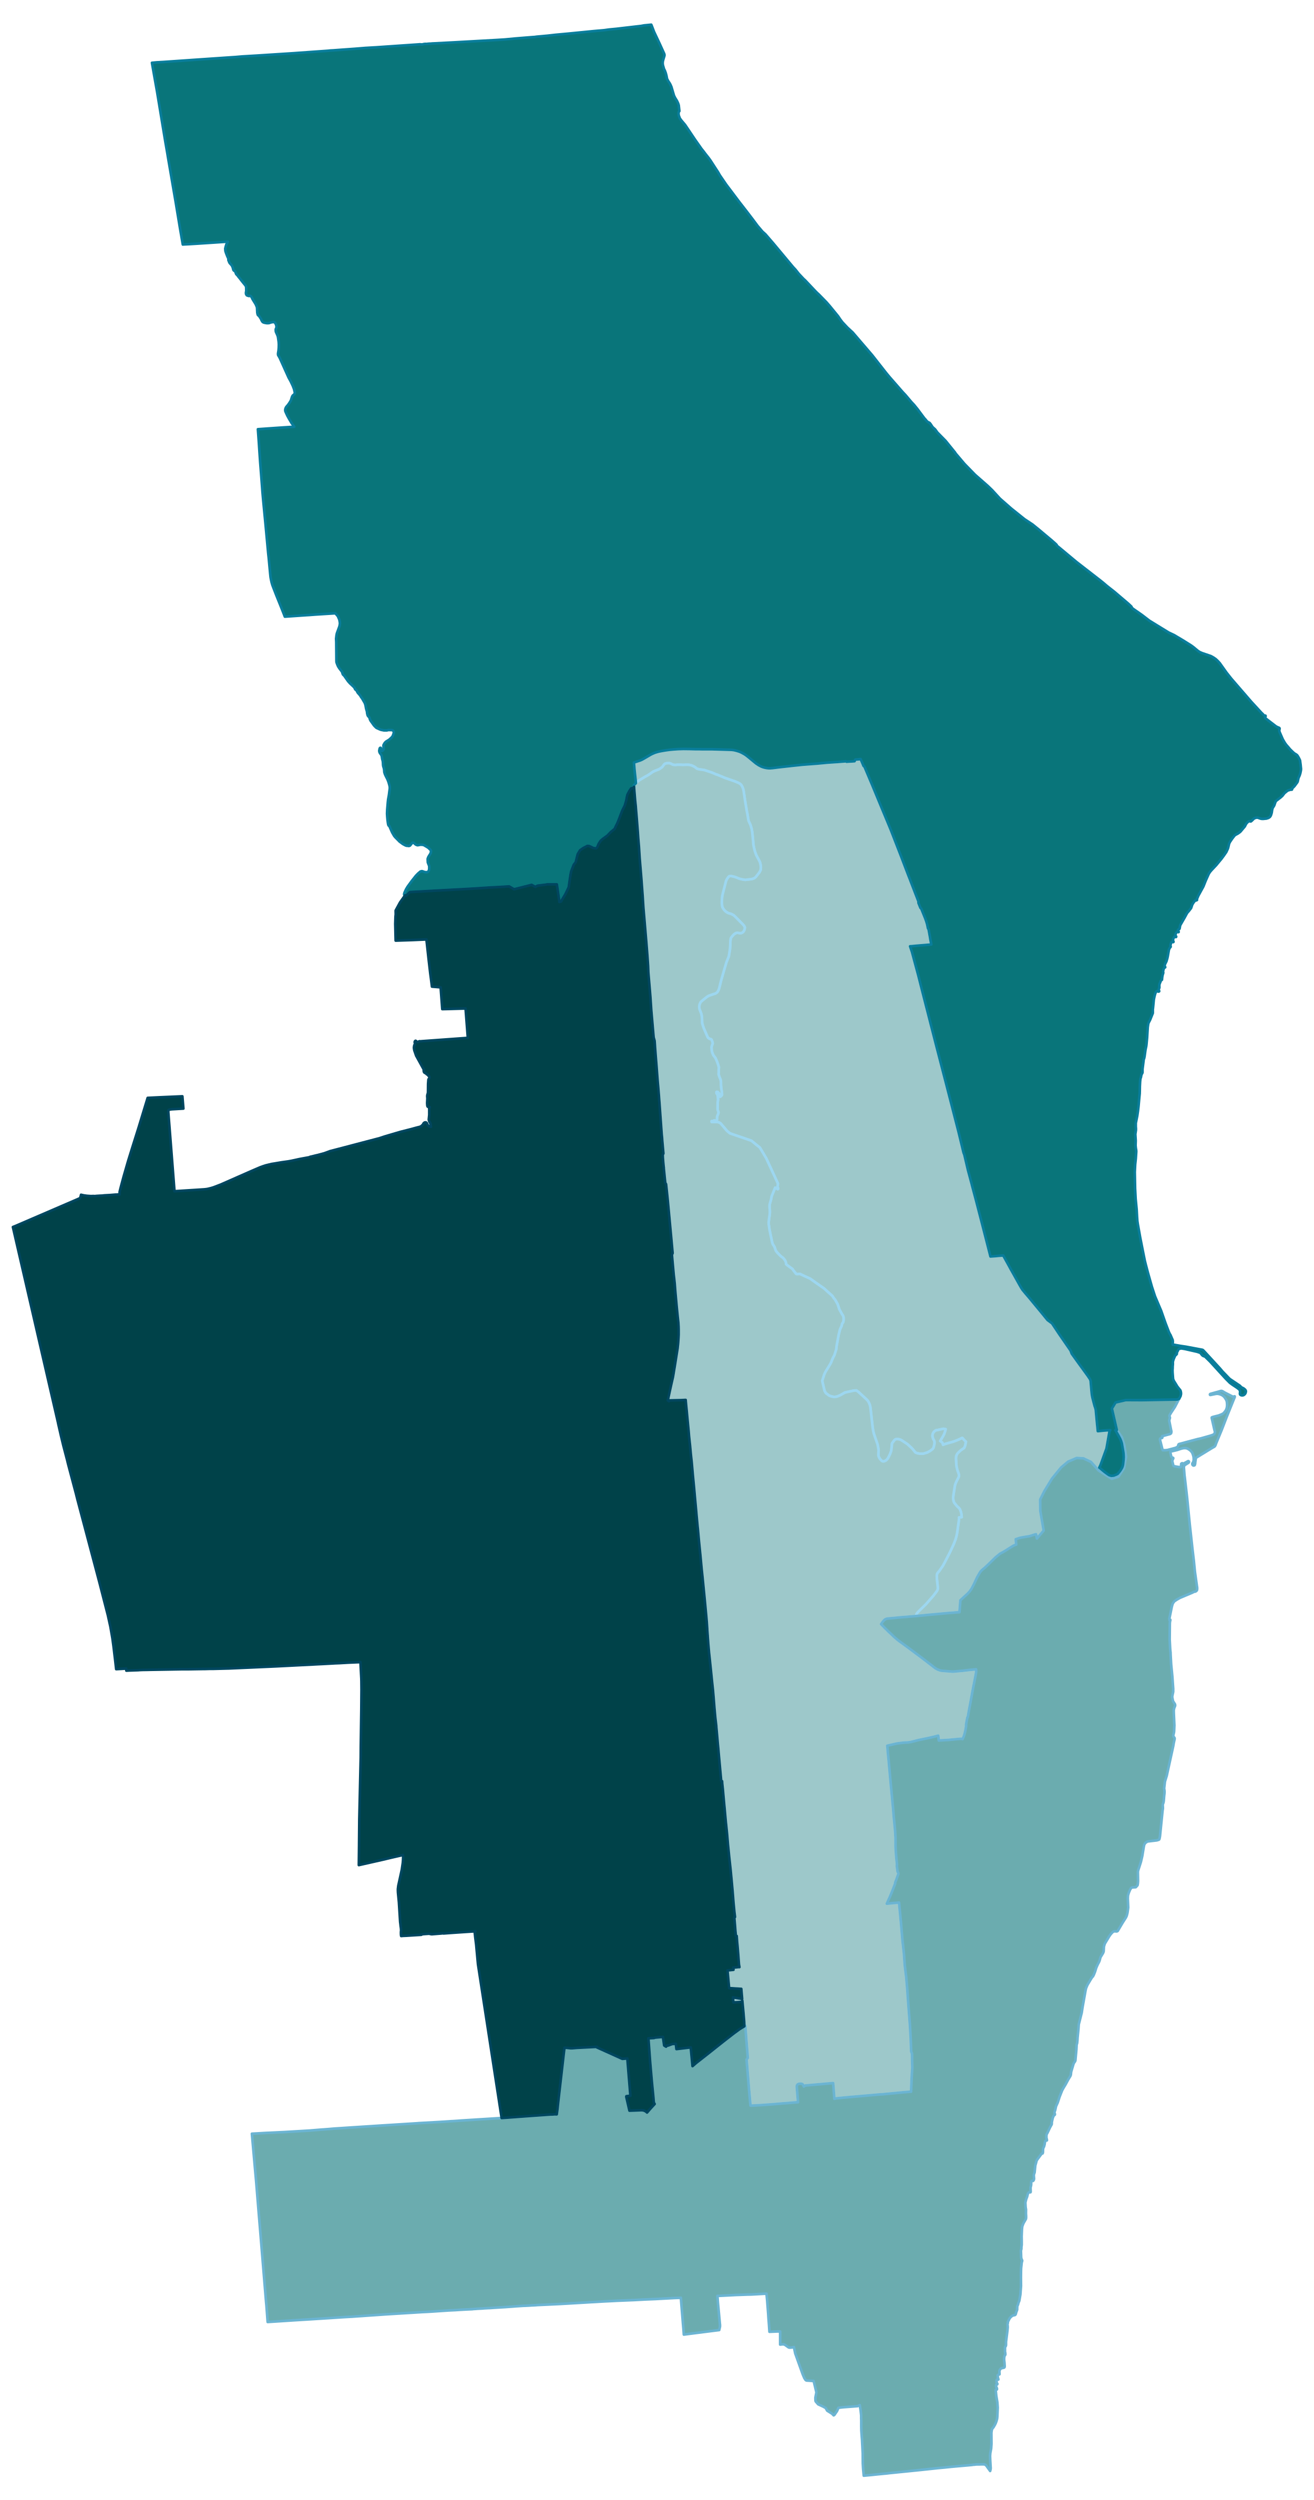 <svg width="384" height="7.61in" viewBox="0 0 2880 5480" xmlns="http://www.w3.org/2000/svg" xmlns:xlink="http://www.w3.org/1999/xlink"><path fill="#fff" d="M0 0h2880v5480H0z"/><defs><path id="a" d="M2029.72 3540.08l-22.27 2.23 1.37-4.46.69-1.37 1.37-1.88 2.05-2.23 16.96-16.61 4.79-5.48 10.96-12.5 7.37-9.76 1.71-2.91.69-2.06.17-1.71-.35-4.79-1.54-14.22-.34-7.53.17-3.08.52-2.23 1.19-2.06 3.77-4.45 7.71-11.13 3.25-5.99 11.48-22.1 8.9-19.17 4.11-10.62 1.54-5.48.69-2.74.68-3.09.52-2.91 3.94-27.91.17-1.37v-1.37l.17-1.2-.17-2.05 1.71-.17 2.4-.18h1.2l.68-.17-.68-5.31-.35-2.39-.34-2.06-.51-1.88-.69-2.06-1.54-3.77-1.88-2.39-4.28-3.94-3.09-3.77-2.74-3.42-1.2-2.23-.85-2.74-.52-3.25-.17-3.77.52-4.63.17-1.19 3.25-20.55 1.37-4.46 2.23-4.96 4.45-8.74.51-1.54.35-.85-.35-4.11-3.42-9.77-1.54-6.85-.52-3.93-.85-13.7.17-2.4.34-3.43 2.4-4.96 1.2-1.37 5.65-5.48 2.05-1.54 6-4.11 1.54-3.09 1.03-3.08.51-2.74 1.03-4.79-2.4-2.23-1.54-1.54-2.57-2.91-1.54-1.72-7.19 3.43-6.17 2.57-5.48 2.05-4.62 1.37-8.05 2.23-5.31 1.54-2.74.86-2.57 1.2-.34-1.2-.34-1.2-.52-1.54-.68-1.2-1.03-.86-3.43-2.4 6.17-10.44 2.57-4.8.51-1.71 2.06-5.82.68-3.25-1.54-.35-3.94-.34-11.47 2.57-3.77.51-2.4 1.37-2.05 1.72-1.2 1.54-1.37 2.39-.86 2.74-.17 3.77.86 3.08 1.03 2.92 1.88 3.08.68 2.57.18 3.08-1.37 6.68-1.03 3.59-1.71 2.57-2.57 2.06-3.94 2.74-5.31 2.91-8.56 2.57h-8.22l-4.97-.86-2.4-.85-2.22-1.03-5.48-6.85-2.92-3.08-8.9-8.22-14.04-9.25-4.8-1.54-3.6-.35-2.91.35-1.88.85-1.88 2.06-4.63 6.33-.51 6-1.2 10.44-2.74 7.37-3.43 7.02-1.88 2.91-.51.68-1.72 1.72-1.88 1.54-2.23 1.03-2.39.68-2.06-.17-1.54-.68-.34-.18-4.46-4.96-2.39-4.63-.69-3.08.17-5.31.17-1.71.18-3.77-1.2-7.36-1.03-5.31-6.68-19.18-1.03-3.25-.68-1.89-1.37-5.99-.86-6-.85-6.85-4.29-38.36-1.19-5.13-2.06-4.97-2.4-4.11-3.42-3.6-17.13-15.75-4.45-3.25-1.2.17h-3.6l-3.42.68-16.78 3.6-10.11 5.82-4.28 1.88-4.11 1.55-5.31.51-4.62-.86-5.65-1.71-4.11-3.08-3.77-2.74-1.54-2.57-1.37-2.4-5.14-22.09 4.45-13.87 2.74-5.82 3.26-5.31 4.79-7.71 3.94-6.85 2.74-7.02 2.23-4.97 2.39-4.28 4.29-13.35.85-8.05 4.63-24.66 2.74-10.96 3.42-7.2 1.2-5.3 2.23-2.91.85-3.77.17-2.91-.17-2.74-.17-2.23-1.2-3.25-1.88-2.57-4.8-8.91-1.02-1.71-3.94-11.82-5.31-9.24-3.6-4.46-2.4-3.93-18.49-16.62-20.55-14.38-9.76-7.02-14.39-6.51-8.05-3.94-3.08.34-3.6.17-2.05-.85-.69-1.2-5.14-6.34-1.71-2.74-11.99-8.73-2.22-2.23.17-2.22-1.2-3.43-1.37-2.74-3.94-4.96-5.48-4.11-7.19-7.37-2.91-3.77-.69-1.19-1.37-3.94-.68-2.23-1.2-2.74-2.91-4.28-1.37-3.43-3.94-18.49-1.54-7.71-.86-4.45-.68-5.14-.69-4.28-.17-5.31.68-5.99.69-4.97.86-5.65.34-4.28v-3.77l-.34-4.79-.35-3.77v-3.25l.35-2.4.51-2.4 1.88-6.33.52-2.06.34-1.71.51-2.4.17-1.54.35-1.54 7.7-19.01 1.54.68 1.2.69 2.4 1.88.69.18.51-.35.17-.68v-.69l-1.2-2.57.69-8.05-25.52-55.14-14.04-23.63-6.34-4.97-7.88-6.5-4.11-3.43-1.88-.68-13.36-4.63-31.68-10.79-4.62-3.76-2.4-2.06-13.53-15.93-1.89-1.37-2.91-1.36-3.25-.52h-11.82l-.34-1.54.34-.51 1.37-.18.69.35 1.2.34.85-.51.52-1.03.51-.52.69-.17 1.88.69 2.23-.34 1.19-.86.69-1.54v-5.14l.51-2.22 2.23-5.48.34-1.89-.17-1.88-1.37-3.43-.17-2.39-.17-2.4.17-9.08.17-4.28.69-4.97-.86-10.1-.69-1.2-1.71-2.22-.17-1.2-.17-1.89.51-.68h1.03l1.71.34 1.2 1.88 2.4 2.06.34 4.79.17 1.2 1.03.52 1.03-.69 2.4-2.57.51-1.88-.51-5.31-1.37-9.08-.52-6.5v-6.68l-.34-2.4-.69-2.91-2.05-4.62-1.37-4.11-.86-2.92.35-2.56v-5.48l.51-7.2-.69-1.2-.68-2.91-2.23-6.5-1.37-3.43-2.57-5.82-3.25-4.28-1.2-1.37-2.74-6.34-1.03-4.8-.51-6.5.69-3.43 1.54-3.94.34-1.02-.17-2.4-2.06-5.82-.34-.52-1.2-.85-2.22-.52-1.03-.34-3.08-2.4-1.03-1.54-1.37-3.08-1.71-3.94-5.66-13.19-2.22-7.02-1.03-3.25-.34-11.65-.35-3.42-1.02-5.14-3.94-10.27-.34-1.89-.35-3.76.35-2.06.17-1.88 1.02-2.92 1.37-2.73 1.03-1.37 12.68-10.28 4.45-2.74 10.44-3.6 3.6-1.02 3.6-2.23 1.88-2.23 2.23-4.45 1.02-3.08 4.46-17.98 7.7-26.55 3.6-11.98 3.25-8.22 2.06-5.14 1.88-11.99.52-2.74.34-3.59.34-6 .34-9.76.86-5.31.86-1.54 1.02-1.37 1.37-1.71 3.6-3.94 3.08-2.23 2.91-1.2 1.72-.17 4.62.86h3.26l2.05-.69 2.57-1.71 1.54-2.23 1.37-2.73.51-2.4.35-2.57-.35-1.03-1.02-2.05-2.91-3.6-15.93-16.1-4.11-3.94-5.82-3.08-4.63-1.2-3.25-1.37-3.43-2.22-1.2-1.03-2.05-2.06-2.06-2.57-2.56-4.28-.69-3.93-.51-5.83.51-11.47.51-3.77 1.03-4.45 7.19-28.09 1.72-3.59 3.42-5.14 2.06-1.71 2.57-.35h1.88l8.39 2.06 9.76 3.94 5.83 1.37 6.67 1.03 14.05-1.72 3.25-1.02 2.57-1.03 3.08-2.57 7.71-9.76 2.74-5.14.51-2.22.17-4.8-.51-4.28-.86-3.77-1.02-3.42-1.72-3.26-5.99-11.13-2.91-7.88-1.89-7.53-1.54-7.88-.34-5.31-2.23-22.26-1.19-6.68-2.57-8.73-4.11-8.91-.69-2.91-2.05-12.5-1.37-6.68-3.6-21.75-3.25-21.92-.86-3.76-1.54-4.29-2.4-4.28-1.71-2.05-3.43-2.4-8.22-3.6-22.6-7.87-15.93-6.68-3.42-1.03-9.08-3.94-16.95-5.65-11.65-1.71-3.94-1.03-1.71-1.03-1.37-1.37-3.6-2.4-4.62-2.22-1.89-.69-4.79-1.02-5.82-.17-7.54.34-6.51-.34h-6.16l-2.57.51h-2.91l-4.11-.69-3.08-1.71-2.92-1.2-1.71-.34h-2.05l-3.94.17-3.6 1.2-1.71 1.71-3.77 5.14-3.42 2.74-3.77 2.4-3.94 1.54-4.8 1.88-4.28 1.89-3.76 2.57-3.77 2.73-5.48 3.43-4.28 2.23-5.14 3.08-7.37 4.45-3.76 2.74-4.28 4.11-.52-6.51-1.71-15.75-.86-8.39-1.2-14.73 13.36-4.45 1.37-.52 3.08-1.37 3.09-1.71 2.39-1.37 10.28-5.99 2.91-1.71 4.45-2.23 4.46-1.89 4.62-1.54 5.14-1.37 6.16-1.2 8.05-1.37 8.57-1.19 9.07-.86 10.11-.68 11.3-.35 13.7.17 13.01.35h7.71l8.39.17h20.55l12.16.34 10.79.34 17.81.52 2.57.17 2.4.34 2.4.34 2.74.69 2.74.68 2.74.86 2.74.86 2.91 1.19 2.05 1.03.86.34 1.37.86 2.91 1.54 3.6 2.23 3.42 2.57 4.28 3.42 12.16 10.11 2.74 2.22 2.4 1.71 1.71 1.03 1.89 1.37 1.71.86 1.54.85 3.08 1.54 2.74 1.03 1.89.52 1.54.51 2.22.51 3.77.69 3.77.34h3.94l3.77-.34h.85l13.36-1.71 33.91-3.77 5.14-.51 12.67-1.37 17.81-1.38 13.87-1.02 21.75-2.06 8.91-.68 5.65-.34 2.05-.18 6-.34 19.52-1.54 1.71 1.03.69-.17 12.16-.69 4.45-.34 1.71-3.6 5.31-.34 6.34-.69 1.54 3.43 3.08 7.19 1.03 2.57.68 1.71 2.06 1.72 1.54 3.59 15.07 35.62 16.78 40.59 10.11 24.32 14.21 34.25 12.85 33.05 8.73 22.43 2.05 5.31 6.34 16.61 1.03 2.74 2.74 7.19 4.79 12.5 2.92 7.37 3.93 10.27 14.73 38.19.69 1.89-.17 2.22.17.86.68 1.71 3.26 8.05.51 1.03 1.54 1.2 8.56 21.23 2.23 6.17 1.88 6.16 1.2 5.31.35 2.23.51 2.22 1.37 2.23 3.25 17.98.35 2.74 2.05 10.45.34 1.88-3.08.51-29.28 2.4-5.31.51-5.48.52-3.43.17 4.11 12.16 14.04 52.23 8.74 34.42 31 120.9 22.09 85.12 26.03 101.2 5.65 23.29 5.48 22.78 1.88 4.97 7.88 33.56 8.39 31.17.35 1.71 9.24 34.59 17.13 66.28 14.21 55.48 9.94-.68 7.02-.69 10.96-.85 4.96 8.9 8.57 15.58 2.74 5.14 6.68 11.82 14.04 25.17 1.88 3.26.69 1.2 1.37 2.05 1.54 2.4 1.2 1.37 4.62 5.65 9.25 10.79 8.73 10.61 22.78 27.58 1.03 1.37 7.19 8.73 9.76 7.19 16.44 24.66 24.15 34.94 2.57 6.85 17.64 24.49 1.88 2.57 15.93 21.91 3.42 5.14 1.03 1.54.86 1.89.51 1.54.17.85 2.06 23.64.51 4.96.52 3.6.68 3.43.69 2.91 4.28 16.27 1.2 3.25.51 1.88.34 1.2.34 1.2v.17l.18 1.03 2.91 31.17.51 4.62 1.03 10.62 7.02-.69 6.51-.68 7.19-.52 6.51-.34-1.54 2.23-6.68 38.01-13.02 35.97-2.74 5.82 11.65 9.59 6.33 4.62 3.94 2.57 4.8 1.37 4.79-.51 5.83-2.23 2.39-1.2 1.2-1.19 3.6-4.29 2.22-3.08 2.74-4.62 1.03-2.23.86-2.57.68-3.25.35-3.25.68-6.34.17-3.6.17-3.25-.17-3.25-.17-3.77-.51-3.77-.35-2.06-2.91-16.95-.85-2.57-.86-2.74-1.03-2.39-.85-2.06-4.11-7.71-6.51-11.3 3.25-.34 10.96 15.41 5.65 18.33 3.77 25-4.62 25-12.33 18.67-14.39 4.45-28.94-18.15-16.78-18.84-13.7-6.34-2.57-1.37-14.9-.85-18.84 8.04-15.41 12.85-20.04 24.49-16.44 27.06-9.42 18.66.34 25 7.37 42.99-14.73 17.47-2.06-9.42-1.88.51-2.74.68-6.34 2.06-2.05.69-2.23.51-17.64 2.91-2.74.69-2.22.68-2.4.86-1.88.68-2.23.52.34 5.3.69 6.68-2.23.69-2.57 1.02-2.4 1.2-3.08 1.89-3.59 2.22-7.03 4.46-6.67 4.11-7.88 4.28-1.72 1.37-8.39 6.85-16.27 15.92-7.36 6.85-5.48 4.46-3.25 3.25-2.4 3.6-5.65 9.93-7.02 15.07-5.14 9.76-3.94 5.65-4.97 5.31-15.41 14.04-2.06 26.2-24.48 1.89-48.81 4.45z" stroke-linejoin="round"/></defs><use xlink:href="#a" fill="#9dc8ca" stroke="#9dd7f0" stroke-width="5.76"/><defs><path id="b" d="M1749.2 4607.82l-11.3.86-11.82 1.03-2.4.17-7.53.51-17.3 1.54-25.34 1.89-19.87 1.2-5.65.17h-3.08l-3.26-36.48-3.08-38.19-2.23-26.2 2.74-3.77-2.56-31.33-.86-11.14-1.2-16.44-.17-2.57-.69-8.73-2.22 1.03-.34-9.93-1.72-20.55-2.39-25.69-1.72 2.74-17.81 1.2-.34-3.08-.17-4.63-.34-3.42 18.15 3.08 1.88.34-1.71-19.52-.17-2.57h-1.71l-24.84-1.54-.51-3.94-3.25-34.93 13.18-1.37-.68-4.63 11.81-1.37 1.89.17-1.03-5.99-1.71-22.95-1.54-18.49-.69-6.68-1.03-14.22-1.71.17-1.03-10.27-1.02-13.36-1.37-15.58-.17-2.06 1.54-.17v-1.37l-1.2-9.24-2.06-21.41-1.88-23.8-2.23-24.49-2.22-23.47-3.09-28.42-2.74-27.23-1.88-22.43-2.23-21.92-.34-2.57-2.91-32.2-.86-8.9-1.88-20.73-1.03-11.64-1.37-12.67-.34-5.48-1.71.34-.35-2.57-.85-9.25-4.45-48.63-1.03-11.99-1.03-10.45-1.71-19.69-1.54-16.78v-1.54l-2.23-19.18-1.88-20.72-1.72-21.75-1.54-17.81-2.05-19.01-1.54-15.24-1.54-15.07-2.06-19.7-1.37-12.67-1.37-15.75-.34-3.43-.34-5.31-.35-4.45-.51-6.68v-1.54l-.17-1.37-.86-11.47v-1.55l-1.03-15.41-1.19-13.87-2.23-23.97-.86-9.25-3.42-34.94-1.54-15.58-1.89-17.81-3.08-33.22-.34-3.09-2.57-25.85-2.4-26.55-.51-4.45-2.4-25.52-1.03-11.98-1.88-20.38-2.74-30.48-2.4-24.84-2.57-29.11-.34-3.08-1.54-14.04-1.71-18.84-.86-7.54-1.37-13.35-.86-10.45-2.39-24.66-1.89-20.38-1.03-10.27-1.02-10.96-.17-2.57-10.11.51-8.39.17-7.88.17-8.39.18-1.88 1.88-.52-1.88h-2.05l5.14-23.81 3.25-14.55 2.91-12.68 1.54-9.07 1.2-7.54 1.03-5.99 6.51-41.1.51-5.82.17-.52.51-5.65.69-10.27.34-7.03v-10.96l-.17-6.85-.51-8.73-1.37-12.5-2.06-20.55-2.57-28.26-.85-9.76-1.03-13.87-1.2-11.13-1.03-8.74-3.76-41.61-.18-2.05 1.55-3.77-2.4-26.37-7.88-84.94-1.03-10.62-3.08-29.28-1.71-2.75-1.54-14.38-.18-2.23-.68-6.5-.86-8.57v-2.05l-.34-2.06-1.03-10.79-.68-8.73-.17-4.79-.17-1.2 1.54-3.08-2.57-28.6-.34-5.31-.86-8.39-4.97-69.36-.51-5.99-.69-9.59-1.71-20.9-.51-4.96-1.03-12.85-1.88-25.17-1.2-14.9-.52-6.51-1.54-20.03-.34-5.65-.68-9.08-2.06-7.19-5.14-59.08-2.05-30.66-4.45-52.74-.52-13.87-1.54-22.44-2.06-26.2-3.25-38.7-3.42-40.24-.69-10.45-.86-14.04-1.71-22.95-1.2-16.44-3.76-45.38-1.55-24.66-1.54-18.15-1.02-14.9-2.4-30.49-1.71-20.2-.35-4.97-1.37-13.02-2.22-27.05-.17-2.57-.35-3.25 2.06-2.23 2.4-2.4 4.28-4.11 3.76-2.74 7.37-4.45 5.14-3.08 4.28-2.23 5.48-3.43 3.77-2.73 3.76-2.57 4.28-1.89 4.8-1.88 3.94-1.54 3.77-2.4 3.42-2.74 3.77-5.14 1.71-1.71 3.6-1.2 3.94-.17h2.05l1.71.34 2.92 1.2 3.08 1.71 4.11.69h2.91l2.57-.51h6.16l6.51.34 7.54-.34 5.82.17 4.79 1.02 1.89.69 4.62 2.22 3.6 2.4 1.37 1.37 1.71 1.03 3.94 1.03 11.65 1.71 16.95 5.65 9.08 3.94 3.42 1.03 15.93 6.68 22.6 7.87 8.22 3.6 3.43 2.4 1.71 2.05 2.4 4.28 1.54 4.29.86 3.76 3.25 21.92 3.6 21.75 1.37 6.68 2.05 12.5.69 2.91 4.11 8.91 2.57 8.73 1.19 6.68 2.23 22.26.34 5.31 1.54 7.88 1.89 7.53 2.91 7.88 5.99 11.13 1.72 3.26 1.02 3.42.86 3.77.51 4.28-.17 4.8-.51 2.22-2.74 5.14-7.71 9.76-3.08 2.57-2.57 1.03-3.25 1.02-14.05 1.72-6.67-1.03-5.83-1.37-9.76-3.94-8.39-2.06h-1.88l-2.57.35-2.06 1.71-3.42 5.14-1.72 3.59-7.19 28.09-1.03 4.45-.51 3.77-.51 11.47.51 5.83.69 3.93 2.56 4.28 2.06 2.57 2.05 2.06 1.2 1.03 3.43 2.22 3.25 1.37 4.63 1.2 5.82 3.08 4.11 3.94 15.93 16.1 2.91 3.6 1.02 2.05.35 1.03-.35 2.57-.51 2.4-1.37 2.73-1.54 2.23-2.57 1.71-2.05.69h-3.26l-4.62-.86-1.72.17-2.91 1.2-3.08 2.23-3.6 3.94-1.37 1.71-1.02 1.37-.86 1.54-.86 5.31-.34 9.76-.34 6-.34 3.59-.52 2.74-1.88 11.99-2.06 5.14-3.25 8.22-3.6 11.98-7.7 26.55-4.46 17.98-1.02 3.08-2.23 4.45-1.88 2.23-3.6 2.23-3.6 1.02-10.44 3.6-4.45 2.74-12.68 10.28-1.03 1.37-1.37 2.73-1.02 2.92-.17 1.88-.35 2.06.35 3.76.34 1.89 3.94 10.27 1.02 5.14.35 3.42.34 11.65 1.03 3.25 2.22 7.02 5.66 13.19 1.71 3.94 1.37 3.08 1.03 1.54 3.08 2.4 1.03.34 2.22.52 1.2.85.34.52 2.06 5.82.17 2.4-.34 1.02-1.54 3.94-.69 3.43.51 6.5 1.03 4.8 2.74 6.34 1.2 1.37 3.25 4.28 2.57 5.82 1.37 3.43 2.23 6.5.68 2.91.69 1.2-.51 7.2v5.48l-.35 2.56.86 2.92 1.37 4.11 2.05 4.62.69 2.91.34 2.4v6.68l.52 6.5 1.37 9.08.51 5.31-.51 1.88-2.4 2.57-1.03.69-1.03-.52-.17-1.2-.34-4.79-2.4-2.06-1.2-1.88-1.71-.34h-1.03l-.51.68.17 1.89.17 1.2 1.71 2.22.69 1.2.86 10.1-.69 4.97-.17 4.28-.17 9.08.17 2.4.17 2.39 1.37 3.43.17 1.88-.34 1.89-2.23 5.48-.51 2.22v5.14l-.69 1.54-1.19.86-2.23.34-1.88-.69-.69.17-.51.52-.52 1.03-.85.51-1.2-.34-.69-.35-1.37.18-.34.51.34 1.54h11.82l3.25.52 2.91 1.36 1.89 1.37 13.53 15.93 2.4 2.06 4.62 3.76 31.68 10.79 13.36 4.63 1.88.68 4.11 3.43 7.88 6.5 6.34 4.97 14.04 23.63 25.52 55.14-.69 8.05 1.2 2.57v.69l-.17.68-.51.35-.69-.18-2.4-1.88-1.2-.69-1.54-.68-7.7 19.01-.35 1.54-.17 1.54-.51 2.4-.34 1.71-.52 2.06-1.88 6.33-.51 2.4-.35 2.4v3.25l.35 3.77.34 4.79v3.77l-.34 4.28-.86 5.65-.69 4.97-.68 5.99.17 5.31.69 4.28.68 5.14.86 4.45 1.54 7.71 3.94 18.49 1.37 3.43 2.91 4.28 1.2 2.74.68 2.23 1.37 3.94.69 1.19 2.91 3.77 7.19 7.37 5.48 4.11 3.94 4.96 1.37 2.74 1.2 3.43-.17 2.22 2.22 2.23 11.99 8.73 1.71 2.74 5.14 6.34.69 1.2 2.05.85 3.6-.17 3.08-.34 8.05 3.94 14.39 6.51 9.76 7.02 20.55 14.38 18.49 16.62 2.4 3.93 3.6 4.46 5.31 9.24 3.94 11.82 1.02 1.71 4.8 8.91 1.88 2.57 1.2 3.25.17 2.23.17 2.74-.17 2.91-.85 3.77-2.23 2.91-1.2 5.3-3.42 7.2-2.74 10.96-4.63 24.66-.85 8.05-4.29 13.35-2.39 4.28-2.23 4.97-2.74 7.02-3.94 6.85-4.79 7.71-3.26 5.31-2.74 5.82-4.45 13.87 5.14 22.09 1.37 2.4 1.54 2.57 3.77 2.74 4.11 3.08 5.65 1.71 4.62.86 5.31-.51 4.11-1.55 4.28-1.88 10.11-5.82 16.78-3.6 3.42-.68h3.6l1.2-.17 4.45 3.25 17.13 15.75 3.42 3.6 2.4 4.11 2.06 4.97 1.19 5.13 4.29 38.36.85 6.85.86 6 1.37 5.99.68 1.89 1.03 3.25 6.68 19.18 1.03 5.31 1.2 7.36-.18 3.77-.17 1.71-.17 5.31.69 3.08 2.39 4.63 4.46 4.96.34.18 1.54.68 2.06.17 2.39-.68 2.23-1.03 1.88-1.54 1.72-1.72.51-.68 1.88-2.91 3.43-7.02 2.74-7.37 1.2-10.44.51-6 4.63-6.33 1.88-2.06 1.88-.85 2.91-.35 3.6.35 4.8 1.54 14.04 9.25 8.9 8.22 2.92 3.08 5.48 6.85 2.22 1.03 2.4.85 4.97.86h8.22l8.56-2.57 5.31-2.91 3.94-2.74 2.57-2.06 1.71-2.57 1.03-3.59 1.37-6.68-.18-3.08-.68-2.57-1.88-3.08-1.03-2.92-.86-3.08.17-3.77.86-2.74 1.37-2.39 1.2-1.54 2.05-1.72 2.4-1.37 3.77-.51 11.47-2.57 3.94.34 1.54.35-.68 3.25-2.06 5.82-.51 1.71-2.57 4.8-6.17 10.44 3.43 2.4 1.03.86.68 1.2.52 1.54.34 1.2.34 1.2 2.57-1.2 2.74-.86 5.31-1.54 8.05-2.23 4.62-1.37 5.48-2.05 6.17-2.57 7.19-3.43 1.54 1.72 2.57 2.91 1.54 1.54 2.4 2.23-1.03 4.79-.51 2.74-1.03 3.08-1.54 3.09-6 4.11-2.05 1.54-5.65 5.48-1.2 1.37-2.4 4.96-.34 3.43-.17 2.4.85 13.7.52 3.93 1.54 6.85 3.42 9.77.35 4.11-.35.85-.51 1.54-4.45 8.74-2.23 4.96-1.37 4.46-3.25 20.55-.17 1.19-.52 4.63.17 3.77.52 3.25.85 2.74 1.2 2.23 2.74 3.42 3.09 3.77 4.28 3.94 1.88 2.39 1.54 3.77.69 2.06.51 1.88.34 2.06.35 2.39.68 5.31-.68.17h-1.2l-2.4.18-1.71.17.17 2.05-.17 1.2v1.37l-.17 1.37-3.94 27.91-.52 2.91-.68 3.09-.69 2.74-1.54 5.48-4.11 10.62-8.9 19.17-11.48 22.1-3.25 5.99-7.71 11.13-3.77 4.45-1.19 2.06-.52 2.23-.17 3.08.34 7.53 1.54 14.22.35 4.79-.17 1.71-.69 2.06-1.71 2.91-7.37 9.76-10.96 12.5-4.79 5.48-16.96 16.61-2.05 2.23-1.37 1.88-.69 1.37-1.37 4.46-33.73 2.74-28.77 2.74-2.06.51-1.71.68-1.89 1.03-1.54 1.54-1.71 1.72-3.77 5.13-1.02 1.54 7.36 7.54 2.57 2.57 3.08 2.91 2.06 2.23 4.28 3.94 4.96 4.62 3.43 3.42 3.94 3.43 4.45 3.77 3.77 2.91 6.16 4.45 13.36 9.76 4.63 3.43 15.07 11.3 8.56 6.34 8.73 6.67 17.13 13.19 2.91 2.4 1.88 1.37 2.57 1.54 1.89 1.03.51.34 3.08 1.2 3.08 1.02 3.26.69 3.59.34 9.25.69 8.05.68 2.57.17h1.88l2.06-.17 5.14-.51 6.16-.52 6.34-.51 9.93-1.2 7.37-.85 1.19-.18h1.03l10.96-1.02v1.02l.17 1.89v2.23l-.17 2.05-1.03 5.99-2.74 14.05-2.56 12.67-2.4 12.84-1.2 6.68-6.85 36.99-.86 5.48-.51 2.74-1.03 1.03-.17 1.2-1.71 8.73-.34 2.23-.52 3.25-.17 1.2.34 1.54-.68 4.45-.17 1.2-.52 2.57-.85 4.11-1.2 5.14-1.37 4.45-1.2 3.08-.51 1.2-1.37 3.09-1.55-.52-1.02-.17h-2.4l-5.82.51-20.04 1.89-21.41 1.2-.68-7.03-.52-3.59-7.87 2.05-13.19 3.09-21.58 4.45-17.47 4.45-5.82.86-10.1.51-12.16 1.54-3.43.52-20.04 4.62.69 6.51.34 5.82 1.89 18.67 4.11 45.89 5.65 59.77 1.88 22.43 2.23 22.61.68 9.42.69 10.61v17.13l.17 5.31.17 2.91.86 12.67.68 7.88.86 8.05.51 5.48-.51 1.54.34 2.74 1.2 8.9v.86l.34 1.2 1.2 1.54.51 3.08-1.02 2.4-3.77 10.62-2.06 4.96-.34 1.37v1.89l-7.36 18.83-1.89 4.63-3.42 8.22-1.2 2.39-4.45 9.94 7.19-.69 6.17-.68 13.52-1.03 4.46 47.27 3.08 36.47 2.4 20.72.68 6.34 1.89 26.54 3.25 26.55 2.57 30.14.68 11.13 4.8 63.19 1.54 26.37 1.2 31 .17 1.2 1.37 3.08.34 1.88.17 13.87.35 12.33v5.66l-.17 2.05-.18 1.88v1.89l-.51 5.65-1.2 26.2-.51 13.01-12.85 1.03-32.71 3.09-17.81 1.71-4.11.17-8.05.68-19.35 1.72-47.44 4.11-7.02.68-6.85.69-3.25.34-3.43.34-1.88.17-1.54.52-1.88.51-2.74-34.59-46.76 4.11-14.38 1.2-3.09 2.22-1.37-3.08-1.02-1.54-1.03-.86-1.54-.51-1.54-.17h-2.23l-1.71.34-.69.17-.85.17-1.2.69-.86.68-.85 1.37-.35 1.03-.17 1.2v1.37l2.74 33.56z" stroke-linejoin="round"/></defs><use xlink:href="#b" fill="#9dc8ca" stroke="#9dd7f0" stroke-width="5.76"/><defs><path id="c" d="M2170.32 5416.12l-8.39-11.64-.86-.86-1.2-1.02-1.88-.86-1.89-.17h-5.82l-4.62.17h-4.63l-3.25.17-1.2.34h-1.88l-1.37.17-3.6.52-7.19.68-13.87 1.2-23.12 2.06-14.73 1.54-16.61 1.54-1.37.17-32.2 3.43-42.13 4.28-8.56.85-23.46 2.4-.69.17-17.64 1.71-3.76.35-14.56 1.54-16.61 1.54-1.37-15.24-.69-11.31-.17-22.26-1.2-22.94-.34-7.03-.69-8.05-.85-12.5v-1.02l-.17-7.71v-14.04l-.17-2.91v-7.03l-.52-5.13-.68-6-1.89-11.47-4.79 2.23-31.34 2.39-10.62 1.2-3.08 7.19-5.65 8.22-1.72 1.2-3.76-3.76-10.62-6.68-3.08-5.65-5.48-3.09-11.14-5.13-5.3-6.17-.52-1.71-.17-6.51 2.23-11.81-6-24.84-15.75-1.02-1.89-1.03-2.74-4.11-3.59-8.39-16.44-45.9-2.92-13.87-3.08.69-2.91.34-2.57.17h-1.03l-1.02-.17-1.03-.34-7.54-5.31-1.19-.69-1.03-.34-1.03-.34h-2.91l-4.8.51v-28.6l-5.48-.17-16.44.69h-1.54l-1.03-15.42-1.19-15.24-.52-8.39-2.22-28.77-1.55-15.75-32.88 1.88-8.9.17-13.36.51-10.96.35-36.31 1.88-5.13.17 1.02 14.39 2.23 23.63 1.2 13.02.85 9.41.35 3.09v3.08l-.17 1.2-1.55 7.02-52.57 6.68-25 3.25-.86-12.16-.86-9.59-2.91-35.45-1.88-23.46-14.04.52-28.43 1.54-12.33.68-24.49 1.03-22.27 1.2-37.67 1.54-9.59.51-24.15 1.2-13.7.86-9.93.51-14.05.86-3.08.17-17.64 1.03-14.38.85-21.07 1.2-21.58 1.03-25.85 1.2-4.29.34-5.65.34h-1.37l-8.22.52-6.85.34-5.14.17-15.92 1.03-8.22.68-10.11.69-4.45.34-17.64 1.03-8.05.51-7.02.52-3.25.17h-1.2l-9.59.51-1.71.17-1.89.17-12.67.69-1.2.17-5.99.34-2.4.35-15.07.68-12.16.69-10.11.68-14.72.68-25.52 1.72-7.36.51-14.05.86-11.13.51-7.71.51-8.39.52-30.65 1.88-33.23 2.06-19.35 1.37-20.21 1.37-11.64.85-13.53.86-8.73.68-3.94.18-15.24.85-25.86 1.72-32.37 2.05-10.62.69-36.31 2.22-60.79 3.94-1.71-22.78-1.03-13.7-.69-6.85-17.64-213.54-4.11-50.52-2.91-32.2-6.5-73.12 13.35-.69 17.13-1.02 40.76-1.89 54.8-3.25 29.28-2.4h1.03l13.19-1.03 9.76-.85 46.92-3.09 21.24-1.37 23.8-1.54 10.45-.68 52.06-3.26 29.63-1.88 1.2-.17 46.24-2.57 44.87-2.91 1.71-.17 90.08-5.65 10.1-.69 51.38-3.77 45.55-3.25h3.09l7.02-.51 1.54.17h2.05l1.55-11.48 1.02-9.93.69-5.99 6.51-56.69 5.82-50.86 1.37-10.96h1.88l3.08.17 4.97.52 3.6.34h3.42l10.79-.86 43.5-2.22-.51 1.02 56.17 25.35 10.96-.86.51 6.51 6.17 75.18-8.74 1.03-.34 1.02 7.02 30.66 13.87-.51 12.68-.52 1.88.17 1.54.17 1.54.35 1.03.51 1.2.51.86.35 1.02.68 1.03.69 1.03.85.85.86 5.31-6.17 3.26-3.76 1.2-1.2 6.85-7.54-1.03-1.71-.51-1.2-.35-1.2-.17-1.37-.17-1.71-.51-6.85-3.26-33.05-2.39-27.23-1.72-20.38-2.91-40.24-.68-9.08 12.33-.68 2.22-.86 17.3-1.54 2.74 18.84 4.11 2.57 2.57-2.92.68.35 1.2.17 9.25-3.43 7.71-.51 1.37 11.64 31.34-3.76 3.94 41.1 1.19-1.03 6.68-5.82 10.96-8.57 7.03-5.48 46.06-36.47 11.99-9.25 1.71-1.37 7.37-5.65 1.54-1.03 8.56-6.34 8.91-5.47 1.54-.86 2.22-1.03.69 8.73.17 2.57 1.2 16.44.86 11.14 2.56 31.33-2.74 3.77 2.23 26.2 3.08 38.19 3.26 36.48h3.08l5.65-.17 19.87-1.2 25.34-1.89 17.3-1.54 7.53-.51 2.4-.17 11.82-1.03 11.3-.86-2.74-33.56v-1.37l.17-1.2.35-1.03.85-1.37.86-.68 1.2-.69.85-.17.69-.17 1.71-.34h2.23l1.54.17 1.54.51 1.03.86 1.02 1.54 1.37 3.08 3.09-2.22 14.38-1.2 46.76-4.11 2.74 34.59 1.88-.51 1.54-.52 1.88-.17 3.43-.34 3.25-.34 6.85-.69 7.02-.68 47.44-4.11 19.35-1.72 8.05-.68 4.11-.17 17.81-1.71 32.71-3.09 12.85-1.03.51-13.01 1.2-26.2.51-5.65v-1.89l.18-1.88.17-2.05v-5.66l-.35-12.33-.17-13.87-.34-1.88-1.37-3.08-.17-1.2-1.2-31-1.54-26.37-4.8-63.19-.68-11.13-2.57-30.14-3.25-26.55-1.89-26.54-.68-6.34-2.4-20.72-3.08-36.47-4.46-47.27-13.52 1.03-6.17.68-7.19.69 4.45-9.94 1.2-2.39 3.42-8.22 1.89-4.63 7.36-18.83v-1.89l.34-1.37 2.06-4.96 3.77-10.62 1.02-2.4-.51-3.08-1.2-1.54-.34-1.2v-.86l-1.2-8.9-.34-2.74.51-1.54-.51-5.48-.86-8.05-.68-7.88-.86-12.67-.17-2.91-.17-5.31v-17.13l-.69-10.61-.68-9.42-2.23-22.61-1.88-22.43-5.65-59.77-4.11-45.89-1.89-18.67-.34-5.82-.69-6.51 20.04-4.62 3.43-.52 12.16-1.54 10.1-.51 5.82-.86 17.47-4.45 21.58-4.45 13.19-3.09 7.87-2.05.52 3.59.68 7.03 21.41-1.2 20.04-1.89 5.82-.51h2.4l1.02.17 1.55.52 1.37-3.09.51-1.2 1.2-3.08 1.37-4.45 1.2-5.14.85-4.11.52-2.57.17-1.2.68-4.45-.34-1.54.17-1.2.52-3.25.34-2.23 1.71-8.73.17-1.2 1.03-1.03.51-2.74.86-5.48 6.85-36.99 1.2-6.68 2.4-12.84 2.56-12.67 2.74-14.05 1.03-5.99.17-2.05v-2.23l-.17-1.89v-1.02l-10.96 1.02h-1.03l-1.19.18-7.37.85-9.93 1.2-6.34.51-6.16.52-5.14.51-2.06.17h-1.88l-2.57-.17-8.05-.68-9.25-.69-3.59-.34-3.26-.69-3.08-1.02-3.08-1.2-.51-.34-1.89-1.03-2.57-1.54-1.88-1.37-2.91-2.4-17.13-13.19-8.73-6.67-8.56-6.34-15.07-11.3-4.63-3.43-13.36-9.76-6.16-4.45-3.77-2.91-4.45-3.77-3.94-3.43-3.43-3.42-4.96-4.62-4.28-3.94-2.06-2.23-3.08-2.91-2.57-2.57-7.36-7.54 1.02-1.54 3.77-5.13 1.71-1.72 1.54-1.54 1.89-1.03 1.71-.68 2.06-.51 28.77-2.74 33.73-2.74 22.27-2.23 48.81-4.45 24.48-1.89 2.06-26.2 15.41-14.04 4.97-5.31 3.94-5.65 5.14-9.76 7.02-15.07 5.65-9.93 2.4-3.6 3.25-3.25 5.48-4.46 7.36-6.85 16.27-15.92 8.39-6.85 1.72-1.37 7.88-4.28 6.67-4.11 7.03-4.46 3.59-2.22 3.08-1.89 2.4-1.2 2.57-1.02 2.23-.69-.69-6.68-.34-5.3 2.23-.52 1.88-.68 2.4-.86 2.22-.68 2.74-.69 17.64-2.91 2.23-.51 2.05-.69 6.34-2.06 2.74-.68 1.88-.51 2.06 9.42 14.73-17.47-7.37-42.99-.34-25 9.42-18.66 16.44-27.06 20.04-24.49 15.41-12.85 18.84-8.04 14.9.85 2.57 1.37 13.7 6.34 16.78 18.84 28.94 18.15 14.39-4.45 12.33-18.67 4.62-25-3.77-25-5.65-18.33-10.96-15.41-10.79-47.09 8.05-13.19 22.44-5.31 35.62.17 77.41-1.37 4.11-1.88-5.48 10.44-3.94 7.54-8.22 12.5-3.6 5.99-.17.86v1.03l1.03 3.08-.17 1.54-.86 2.74-.34 1.71v1.72l4.11 20.55.51 1.88-.34 3.25-.52 1.2-1.71 1.37-17.64 4.8-.17 1.03.51 2.05-.34.68-3.94 1.2-.51.69-.34 1.03v1.2l5.48 21.74.34.86.51.34h5.31l4.8-.51 17.47-4.62 3.25-1.55 1.2-.85 1.03-1.37.51-1.54.51-1.72.52-.85.68-.52 35.97-9.59 5.13-1.37 6.51-1.37 20.55-5.82 5.14-1.71 3.08-1.37 1.03-1.2 1.03-1.88.34-1.54v-1.37l-1.2-4.46-5.82-25.69.17-1.02.51-.35 2.57-.85 12.16-3.08 6.51-2.57 3.25-1.71 2.91-3.09 2.74-3.59 1.72-3.94.85-3.43.35-4.28-.18-3.94-.34-3.42-.85-3.08-2.23-3.94-2.74-3.77-2.23-2.06-2.74-1.88-3.59-1.54-3.09-.86-3.59-.51-3.43.34-11.81 2.4-.52-.17-.34-1.03.17-.51.69-.69 23.46-6.51h1.37l1.71.52 5.14 3.08 18.15 9.25 2.06-.52.68-.51h.51l.52.17v.69l-.17 1.2-1.2 2.74-16.44 40.75-10.96 28.43-11.99 28.94-1.54 4.28-.86 1.54-1.37 1.54-5.48 3.09-34.76 21.23-.52 1.2-1.2 7.88-.34 4.11-.85 2.91-.86.69h-.34l-1.72.34-1.54-1.03-.51-.69-.34-1.19v-1.54l.85-1.55 1.2-1.71.69-2.91.34-2.74-.34-5.65-.86-3.25-1.37-4.12-1.37-2.73-1.71-2.06-2.57-2.57-4.45-2.91-2.23-1.03-3.94-.68-4.62.34-4.11 1.03-8.74 2.91-14.21 3.42-.51.35-.18 1.02v1.2l2.06 8.74 1.37 1.37 2.74 1.2.17 1.02-2.23 4.97v1.2l2.4 9.42.86 1.2 1.2.51 9.93 1.71 3.77.17.51-.17.51-.51.35-6.51.85-.86 1.2-.51h.34l1.37.34.52.52.68.17 10.28-5.65h.86l.51.34.51 1.03-.17 1.19-.85 1.03-7.71 4.8-1.71 1.71-.52.86v.85l-.17 2.4 1.37 17.47.52 3.59 5.13 44.7 5.83 58.74 5.82 53.26 3.08 26.03 2.06 21.06.51 4.62 4.11 29.29.68 4.45v3.08l-.34 1.89-.51 1.2-1.37 1.37-1.89 1.02-3.42.52-2.4 1.54-27.74 11.64-6.68 3.77-5.65 3.77-3.26 4.45-1.02 2.74-1.37 4.97-.69 3.42-4.62 22.44.17 1.88.17 1.37.51.51.35-.17.51-1.02.34-.18.17.69-.85 3.6-.34 3.76-.35 35.11 1.03 19.69.51 6.34.35 2.05.17 5.65 1.2 21.24 2.57 26.37 1.88 26.55v6.85l-1.71 8.05-.35 2.22v2.23l1.55 7.53.68 1.37 3.77 6 .34 1.71v1.54l-2.05 5.14-1.03 4.79.17 6.51 1.2 26.54-.52 12.68-.34 2.91-1.54 6.51.17 1.71.86 1.37 1.54 2.05.34 1.03.17 1.2-2.22 10.27-.86 5.31-14.38 65.59-3.26 10.45-.68 2.39-1.72 14.9.52 3.26.34 3.08-.17 4.45-.69 6-.85 10.78-.69 3.6-.85 2.23-.69 2.4.34 5.48v2.91l-.68 4.11-5.65 56-.86 4.79-.68 2.4-.86.85-4.28 1.37-20.04 2.4-1.54.51-2.23 1.72-1.37.68-.17.17-1.71 2.74-.69.86-1.19 5.48-3.26 19.87-2.91 12.5-3.42 10.79-2.57 7.7-.69 3.43.34 20.55-.34 4.79-.68 4.11-.52.69-2.91 3.25-.68.51-6 .35-2.57.34-1.02.68-1.54 2.06-1.55 2.74-2.57 6.16-1.71 5.83-.34 6.33.86 19.87-.52 4.28-1.03 7.19-1.37 5.48-1.02 2.91-1.54 2.91-6.85 10.79-10.79 18.15-1.03.52-1.71.34-3.09-.34-2.22.17-2.23 1.03-.68.68-2.23 2.23-2.91 3.42-2.57 3.77-9.25 15.41-.68 1.72-1.2 4.11-.34 1.02-.52 10.28-.51 1.88-.86 2.06-5.65 9.24-.51 1.89-1.03 3.94-1.2 3.59-3.6 6.85-2.91 6.68-2.57 8.39-2.56 6.51-1.89 3.77-2.4 2.57-3.94 6.33-5.99 10.11-2.4 5.65-.68 1.71-1.03 4.63-6.68 37.5-1.71 11.3-6.51 25.69-.68 9.93-1.89 18.84-.34 5.99-.51 5.31-.35 1.89-.85 2.39-.52 10.45-1.88 20.21-.17 2.91-.34 1.88-.69 1.37-2.91 4.28-5.48 18.33-.69 6.33-.51 1.72-.68 1.54-4.63 7.53-5.82 10.79-4.62 7.71-2.92 5.31-5.48 13.87-4.11 12.67-3.42 7.53-.69 2.23-1.37 6.51-1.54 4.45-.34 1.71 1.03 2.23.17 1.54-.52.86-2.22 1.88-.34.69-1.89 4.96-1.88 8.56v3.6l-.34 1.37-3.77 6.85-5.14 10.96-1.88 3.42-.52 1.89-.17 5.31 1.2 5.65-.17.86-2.06.51-.85.34-.86 1.03-.85 3.94-.35 3.08-1.37 4.97-1.37 2.39-.68 3.09-.17 5.99-.17 1.71-.69 1.54-1.54.18-.69.51-9.41 12.67-1.2 2.06-.86 2.39-.17 1.2-2.06 7.19-1.54 15.42-1.37 3.94-.34 2.56.51 7.03-.34 2.22-.86 1.71-.85 1.03h-3.08l-.69.69-.34 1.37-.17 6.68-.69 3.42-.51 1.71-.17 1.89.34 8.22-.51 1.02-3.43.18-1.03 1.02-1.2 1.72-1.71 6.85-1.88 4.96-1.71 6.68-.18 1.89.52 9.41.85 5.14-.17 8.56.35 5.66v3.93l-.35 2.4-5.48 9.59-2.57 6.68-.68 6.34-.69 15.58.18 9.76v8.73l-.69 4.97v3.25l-.34 2.23-.69 2.06.52 15.41.68 3.08 1.54 3.25v1.2l-1.02 3.43-1.37 12.84-.18 6.17-.17 13.18.17 19.35-1.37 18.5-2.39 13.87-2.06 4.97-.68 3.25-1.55 3.08-.34 3.94v3.94l-.85 2.74-.69 1.2-1.71 6.17-1.03 1.54-1.2.51-3.08.51-2.06 1.03-2.05 1.37-2.91 2.91-1.89 2.91-1.54 3.43-.85 1.2-.52.85v3.09l-.85 2.05.34 3.77.17 3.77-.68 7.19-3.09 24.49v6.85l-.34 1.88-.86 1.71-.68.35-.34 1.54v9.42l.51 1.88.34 4.11-.51 1.2-1.03 1.37-.68 1.71-.52 3.94v3.94l.69 5.31.51 8.22-.17 1.54-.34.86-.69.68-1.88.51-3.43.69-1.71.85-1.71 1.72-1.54 2.91-.17 2.4v.85l.17 1.71.17 2.92-.34.34-1.55.34-1.88 1.03-.34.86.51 4.79 1.03 3.42v.86l-.51.17-.86-.17-1.71.34-.69.52-.17 3.25.51 3.08 1.37 2.23-.34 1.03-2.4 1.2-.17.85.17 2.57.35 1.54 1.2 2.06.34 2.05-.34 1.03-2.4.86-.17.85 1.37 12.85 2.22 13.35.86 11.65-.86 20.03-.51 4.63-1.54 5.48-1.54 4.11-1.72 3.59-3.42 5.83-1.88 1.88-1.55 3.6-.85 5.82.17 24.83-.69 9.93-1.88 9.94-.51 6.5.34 9.59 1.03 17.3-.35 2.57-.85 3.42z" stroke-linejoin="round"/></defs><use xlink:href="#c" fill="#6bacaf" stroke="#6bb4d2" stroke-width="5.76"/><defs><path id="d" d="M2456.31 3222.41l-2.22 3.08-3.6 4.29-1.2 1.19-2.39 1.2-5.83 2.23-4.79.51-4.8-1.37-3.94-2.57-6.33-4.62-11.65-9.59 2.74-5.82 13.02-35.97 6.68-38.01 1.54-2.23-6.51.34-7.19.52-6.51.68-7.02.69-1.03-10.62-.51-4.62-2.91-31.17-.18-1.03v-.17l-.34-1.2-.34-1.2-.51-1.88-1.2-3.25-4.28-16.27-.69-2.91-.68-3.43-.52-3.6-.51-4.96-2.06-23.64-.17-.85-.51-1.54-.86-1.89-1.03-1.54-3.42-5.14-15.93-21.91-1.88-2.57-17.64-24.49-2.57-6.85-24.15-34.94-16.44-24.66-9.76-7.19-7.19-8.73-1.03-1.37-22.78-27.58-8.73-10.61-9.25-10.79-4.62-5.65-1.2-1.37-1.54-2.4-1.37-2.05-.69-1.2-1.88-3.26-14.04-25.17-6.68-11.82-2.74-5.14-8.57-15.58-4.96-8.9-10.96.85-7.02.69-9.94.68-14.21-55.48-17.13-66.28-9.24-34.59-.35-1.71-8.39-31.17-7.88-33.56-1.88-4.97-5.48-22.78-5.65-23.29-26.03-101.2-22.09-85.12-31-120.9-8.74-34.42-14.04-52.23-4.11-12.16 3.43-.17 5.48-.52 5.31-.51 29.28-2.4 3.08-.51-.34-1.88-2.05-10.45-.35-2.74-3.25-17.98-1.37-2.23-.51-2.22-.35-2.23-1.2-5.31-1.88-6.16-2.23-6.17-8.56-21.23-1.54-1.2-.51-1.03-3.26-8.05-.68-1.71-.17-.86.17-2.22-.69-1.89-14.73-38.19-3.93-10.27-2.92-7.37-4.79-12.5-2.74-7.19-1.03-2.74-6.34-16.61-2.05-5.31-8.73-22.43-12.85-33.05-14.21-34.25-10.11-24.32-16.78-40.59-15.07-35.62-1.54-3.59-2.06-1.72-.68-1.71-1.03-2.57-3.08-7.19-1.54-3.43-6.34.69-5.31.34-1.71 3.6-4.45.34-12.16.69-.69.17-1.71-1.03-19.52 1.54-6 .34-2.05.18-5.65.34-8.91.68-21.75 2.06-13.87 1.02-17.81 1.38-12.67 1.37-5.14.51-33.91 3.77-13.36 1.71h-.85l-3.77.34h-3.94l-3.77-.34-3.77-.69-2.22-.51-1.54-.51-1.89-.52-2.74-1.03-3.08-1.54-1.54-.85-1.71-.86-1.89-1.37-1.71-1.03-2.4-1.71-2.74-2.22-12.16-10.11-4.28-3.42-3.42-2.57-3.6-2.23-2.91-1.54-1.37-.86-.86-.34-2.05-1.03-2.91-1.19-2.74-.86-2.74-.86-2.74-.68-2.74-.69-2.4-.34-2.4-.34-2.57-.17-17.81-.52-10.79-.34-12.16-.34h-20.55l-8.39-.17h-7.71l-13.01-.35-13.7-.17-11.3.35-10.11.68-9.07.86-8.57 1.19-8.05 1.37-6.16 1.2-5.14 1.37-4.62 1.54-4.46 1.89-4.45 2.23-2.91 1.71-10.28 5.99-2.39 1.37-3.09 1.71-3.08 1.37-1.37.52-13.36 4.45 1.2 14.73.86 8.39 1.71 15.75.52 6.51-2.4 2.4-2.06 2.23.35 3.25-.86 2.4-5.31.85-4.28 6.17-4.11 8.05-1.03 4.45-1.54 8.22-3.25 11.13-5.48 10.96-3.09 8.05-3.76 10.1-3.43 8.39-1.2 2.57-1.71 3.26-.34.68-3.09 6.85-8.04 6.51-7.88 8.22-10.45 7.53-4.28 3.77-4.45 6.85-3.09 7.54-2.22 2.05-2.74.17-4.63-1.02-1.54-1.03-6.85-3.08-3.77-.18-9.07 4.8-6.85 4.79-5.14 8.57-4.45 17.81-4.11 5.13-5.65 14.56-1.37 6.68-1.89 12.33-2.22 15.93-7.2 15.06-9.59 16.1-3.59 1.2-.17-1.71-5.48-36.99h-21.41l-1.37.34-1.89.34-17.98 2.23-2.4 1.54-2.22 1.03-7.88-4.45-38.53 9.76-10.79-6.34-18.84 1.2-22.78 1.2-33.56 2.22-26.89 1.55-57.88 3.08-57.72 3.25-8.05 7.88-1.02-.17-1.37-.69-1.89-1.02-.17-.69v-1.37l1.03-3.25 3.08-6.68 3.6-6 8.73-11.98 9.08-11.48 4.79-4.96 5.14-4.45 2.4-.86h1.88l5.83 2.05 4.79.18 1.71-.69 1.03-1.2 1.03-1.88.68-2.23.18-2.57v-4.11l-.35-1.71-2.74-7.02-.34-7.02.17-1.54 1.54-3.77 4.97-8.05.68-4.45-.51-2.06-5.48-5.31-4.45-2.74-5.65-3.25-2.74-.51-4.29-.18-5.48 1.03h-1.54l-2.74-1.03-1.54-1.02-3.59-3.26-1.37-.34-1.03.17-.86.52-4.79 5.82-1.03.51-1.2.35h-1.37v-.18l-4.45-.34-2.91-1.2-4.97-2.74-7.36-5.48-1.55-1.71-7.7-7.71-2.23-2.74-4.45-7.7-6.17-14.05-1.37-.68-1.02-2.23-.69-3.93-.86-6.51-.68-7.71-.34-6.16.34-8.57.86-9.93.51-6.16.68-6.34 1.2-6.34.69-4.28.86-6.85.85-5.99v-3.94l-.85-3.94-1.89-6.68-2.4-6.16-3.42-6.68-2.06-4.45-1.37-4.46-.34-5.3-.86-4.29-1.02-2.91-.52-3.25-.17-4.8-.51-4.11-1.2-4.11-.69-4.62-.51-2.57-1.03-2.05-1.02-1.37-2.06-2.92-.86-2.22-.34-2.4.86-4.45.51-1.2.69-.69h1.2l.51 1.03.51 2.91.52 2.23.34.51.68.17 1.55-.68 2.05-2.4.34-1.2-.51-7.7.34-1.37 2.4-4.11 2.57-2.74 7.19-4.46 5.14-4.62 2.4-2.91.68-1.54 2.06-5.82-.35-2.74-.51-1.2-1.37-1.54-1.71-.69-8.05-.17-3.43.86h-6.16l-6.17-1.2-2.57-.86-7.87-3.6-3.43-3.25-2.05-2.22-7.37-10.28-1.37-2.91-.68-2.4-.52-1.54-2.74-3.08-.85-1.2-1.2-4.28-.52-4.63-1.88-6.5-1.37-7.71-1.54-4.45-6.17-10.62-1.71-2.05-1.88-3.26-1.89-2.4-3.59-3.94-1.89-3.42-.51-1.2-.68-.86-2.4-1.88-.69-1.03-1.02-2.57-2.06-2.39-8.05-7.54-4.11-4.62-8.56-12.16-2.4-2.23-.68-1.19-1.55-4.8-1.02-1.54-4.8-6.17-2.91-4.62-2.23-5.31-1.19-3.6-.18-2.56-.34-41.45-.34-7.53.86-7.36.85-4.29 5.65-15.41.69-3.6.34-2.39-.17-2.74-1.03-5.65-.68-1.72-2.57-5.99-3.6-4.28-2.22-2.23-43.33 2.74-13.7 1.03-5.83.34-47.6 3.26-3.26-8.4-4.96-12.5-10.62-26.37-6.85-17.64-1.72-4.62-1.54-5.31-1.2-5.31-1.19-6.34-.86-8.21-3.25-34.77-1.03-9.25-5.82-62.85-5.14-53.25-.86-9.59-.85-9.76-1.72-22.95-1.37-17.81-1.88-23.98-1.54-22.43-1.37-20.89-1.03-14.39-1.03-14.21 31.51-2.23 25.18-1.71 16.61-1.03 6.34-.34-2.06-3.08-3.77-5.14-5.48-9.25-3.76-6.85-2.06-4.45-1.54-3.43-1.03-2.74v-2.74l.34-1.71 1.2-3.08 2.06-2.74 2.22-2.4 3.26-4.62 3.25-5.31 2.57-8.22 1.54-2.74 3.26-2.74.68-1.03.51-1.54v-2.05l-1.71-7.2-2.74-7.02-4.45-9.42-4.62-8.39-19.53-43.33-3.42-5.99-.17-1.71v-2.06l1.02-6.16.52-6.17.17-7.02-.34-5.82-1.54-10.62-.86-3.08-3.77-8.56-.34-4.11.34-2.23 1.2-2.23.17-2.56-.51-2.91-.86-2.4-1.54-2.91-2.06-1.55-2.22-.34-4.97.86-3.77 1.37-2.91.34-3.42-.17-5.14-1.03-2.23-1.03-.68-.51-.86-1.03-1.2-1.88-1.88-4.11-3.6-5.48-3.08-2.91-.51-1.71-.69-3.26-.51-10.44-.52-2.4-2.56-5.82-6.85-11.13-2.06-4.46-1.71-1.88-1.2-.69-3.08.35-3.26-1.03-1.37-.69-1.54-2.74-.17-2.91.69-3.94-.18-8.04-1.02-3.09-5.48-6.68-4.63-5.82-2.57-3.42-3.25-3.94-2.4-3.26-1.03-.85-1.54-1.72-1.88-4.96-.69-1.2-2.56-1.54-1.03-1.54-.34-1.03-.35-1.71-1.02-3.43-1.72-3.42-4.79-5.48-.86-1.54-1.03-2.91-.68-1.2-.17-2.06.51-.68-3.25-7.2-.34-1.02-2.06-5.31-1.37-4.45-.34-5.14 1.2-4.97 1.2-3.94 3.42-6.33-33.39 2.22-36.82 2.4-17.13 1.03-10.45.51-1.02.17-5.83-33.56-10.1-61.14-16.95-98.64-.69-4.45-4.97-28.77-17.98-108.75-8.05-45.38-1.37-7.87-1.71-9.76 11.47-1.03 4.46-.17 2.05-.18 6.34-.34 59.6-4.11 2.22-.17 97.79-6.68 14.04-1.2 31.68-1.88 79.81-5.14 77.06-5.48 4.28-.51 6.51-.34 47.27-3.43 23.46-1.88 23.63-1.37 47.27-3.26 45.04-3.08 2.23-.17 1.71-.17 1.37.51 1.71-.17 2.4-.17 1.03-.17 1.54-.51 3.59-.35 2.23.17 4.28-.51h1.2l1.37-.17h2.23l3.59-.34 3.77-.17 43.16-2.23 95.39-5.31 16.44-1.03 23.63-2.22 38.36-3.09 3.26-.17 4.96-.68 24.32-2.23 16.61-1.88 13.02-1.2 14.9-1.37 19.18-1.88 36.48-3.6L1325 66.1l9.76-1.37 16.1-1.54 54.46-6.34 6.34-1.19 15.75-1.55 1.03 2.4.86 2.23 4.28 11.13 12.5 26.54 9.59 21.07.68 2.22v2.23l-2.56 8.56-1.03 4.11-.34 3.94.51 4.28 2.4 8.22 2.05 4.11 1.89 5.31 1.37 5.14 1.37 7.19 2.91 5.48 2.05 2.91 2.23 3.77 2.4 5.48 5.65 19.18 2.4 4.79 4.11 6.68 2.56 5.48 1.37 4.29 1.37 12.67-.85.85-1.03 3.26.17 2.57.34 2.74 2.4 6.5 3.26 4.46 8.39 9.93 21.75 32.36 14.21 20.21 4.8 6 4.11 5.48 6.16 7.7 4.45 6.17 16.79 25.86 3.59 6.33 14.05 20.55 28.77 38.19 15.07 19.35 15.07 19.7 9.93 13.35 10.79 12.68 6.51 5.82 17.29 20.03 43.33 51.89 5.14 5.48 7.19 9.08 10.62 11.3 3.43 3.08 19.69 20.9 4.8 4.96 1.54 1.55 3.76 3.42 16.96 17.3 7.02 8.04 18.5 22.61 4.62 6.85 4.62 6.16 10.96 11.65 11.82 10.96 42.64 49.66 30.66 39.05 8.22 9.93 1.71 1.88 26.2 29.97 6 6.34 13.35 15.75 5.66 6 8.04 9.93 14.56 19.52 2.74 2.91 2.23 2.91 1.88 1.72 2.06 1.37 1.88.68 1.2 1.03 1.88 2.4 3.6 5.48 1.54 1.71 4.62 4.11 4.8 6.68 18.15 18.49 20.72 25.52 1.03 1.88 19.18 22.61 3.26 3.42 20.38 20.9 27.91 24.49 9.76 9.41 16.96 18.5 24.83 21.75 29.11 23.29 17.81 11.81 12.85 10.45 28.6 23.97 8.73 7.71 2.06 2.06 1.37 2.56 3.25 2.57 39.05 32.54 51.89 40.25 7.02 5.65 7.87 6.68 17.3 13.69 25.35 21.58 4.79 4.11 6.17 5.83 1.2 2.73 2.39 2.06 19.18 13.36 3.6 2.74 13.19 10.1 42.13 25.86 11.98 5.65 19.87 11.82 17.47 10.96 5.14 3.77 10.1 8.39 3.77 2.39 4.79 2.06 19.18 6.51 4.11 2.22 2.57 1.54 4.45 3.09 4.46 4.28 4.11 4.45 14.9 20.89 10.44 13.19 44.02 50.86 22.6 24.49 1.89 1.71 2.74 3.08 1.71.69 1.88.17.34.69v.68l-1.19 1.37-.18.68.18.86.34.86 3.25 2.74 20.04 15.41 2.4 1.37 1.37.68 2.74 1.03 1.2.69.51 1.03v.85l-.69 2.4v1.88l.52 2.4 7.02 16.1 4.45 7.7 3.26 4.63 1.54 1.71 3.59 4.11 3.26 3.94 6.33 6.16 3.09 2.74 3.76 2.23 2.23 1.71 1.03 1.37 2.57 4.28 2.05 4.11.86 2.23.34 3.25.69 4.8 1.02 10.27-.34 3.43-1.2 5.82-1.37 4.45-2.74 6.17-1.54 7.19-1.03 2.23-5.99 8.05-2.74 2.91-1.54 1.2-1.2 3.08-.34.68-3.26.17-5.31 1.55-2.05 1.37-5.48 4.45-4.8 6.16-4.28 3.77-9.25 7.02-1.37 1.89-2.91 8.39-1.03 1.71-2.56 4.11-1.03 4.11-.86 5.82-1.37 4.63-.85 2.05-1.72 2.57-2.91 2.05-4.62 1.55-6.51.68h-3.77l-2.74-.51-5.99-2.06-2.4-.17-2.91.69-3.08 1.37-3.26 3.25-2.74 2.57-.85.51h-1.37l-.86-.51h-1.71l-1.89 1.03-3.08 2.91-2.05 2.91-2.06 4.28-.51.68-9.08 10.79-2.23 1.89-3.59 2.57-6 3.25-1.88 1.88-4.62 6-4.63 6.85-2.05 3.94-2.23 9.42-1.03 2.73-2.91 6.34-5.31 7.71-5.3 7.19-11.48 13.87-10.79 11.47-3.42 4.12-2.4 3.93-6.51 14.56-5.14 12.84-10.96 20.04-3.08 7.19v1.03l.17 1.2-.85.68-1.03.35-2.23.17-3.25 3.94-3.08 4.96-2.57 7.71-5.14 6.68-2.57 2.74-1.54 2.22-4.8 8.91-9.93 17.29-.34 1.89-.86 4.97-.85 1.54-1.72.51-.51.69-.51.85.17 2.4.34.51 1.03.52v.68l-.35.34-2.05-.51-1.37.17-1.71 1.88-1.72 3.77v1.54l.52 1.03 1.2 1.54v.86l-.52.51-1.02-.17-.86-.68-.86-.17-1.2.85-1.54 3.08-1.02 3.09.17 2.22.34.86.51.34.17.69-.17.68-.85.34-2.74-.34-1.2.86-1.89 6.33.18 1.37.34.52.17 1.02-.34 1.03-.86.69-1.03 1.37-1.2 2.57-.68 2.05-2.23 12.84-1.2 5.48-1.88 6.34-2.91 5.82-.69 2.23-.34 2.4.17.85.34.52.69.34.17.51-.17.52-1.37.17-.69.68-1.54 3.43-1.02 4.62.51 2.91-1.71 5.66-.69 4.1-.51 5.48-.69.69-.68.17-.86.86-3.25 8.05-.34 2.74.17 4.62-.86 2.57-1.03 3.25v.86l.52.34h.51l.34.17.17.69-.34.68-1.71.35-1.88-1.03h-1.2l-.86.51-1.2 1.37-1.37 2.91-1.71 6.17-1.54 7.36-1.89 19.35-.34 1.71v8.74l-5.99 14.9-2.4 4.62-1.54 3.26-1.2 8.21-.86 14.05-.51 8.56-1.37 14.56-.51 4.11-1.72 8.22-2.05 14.72-.86 4.11-1.03 2.4-.17 2.23-2.39 18.84v7.36l-.69 1.88-1.2 1.89-.85 2.74-.69 3.94-1.2 3.25-.68 6.68-.52 10.1-.17 10.11-.17 5.82-.68 6.68-1.89 20.89-1.2 10.27-1.54 10.62-3.25 16.1v7.71l.34 4.1v3.26l-1.37 9.25.86 14.21-.35 10.45.52 5.31.85 5.13.18 2.91-1.03 15.59-1.37 12.67-.34 6.51-.52 10.27.69 35.79 1.2 22.95 2.22 23.12.86 15.93.68 9.59 1.03 6.85 5.14 28.94 5.65 28.6 4.62 22.94 2.06 8.22 4.62 17.64 8.74 30.83 6.85 20.89 9.93 23.46 3.6 8.39 9.41 26.89 7.2 18.84 2.05 4.45 1.72 2.74 3.76 8.73.86 1.71.51 2.92v2.91l-.51 3.94.17.85.34.34 1.54-.17 15.59 2.74 11.64 1.72 35.62 6.67 1.55.52 2.05 2.05 6.51 7.03 28.94 31.5 5.48 6.51 14.9 15.41 2.06 1.72 21.23 14.21 2.23 2.4 1.71 1.37 3.94 1.88 3.6 2.91 1.19 1.89.35 1.2v1.54l-.52 1.71-.51 1.71-1.71 2.23-2.06 1.54-1.54.51-2.05.18-2.06-.35-1.54-.85-.86-1.2-.17-1.37.34-3.08-.17-3.26-.68-1.54-1.2-1.54-4.97-3.77-10.27-6.85-5.14-3.77-8.91-8.9-34.59-37.85-10.45-10.27-1.37-.86-.68-.17-2.23-.68-2.22-1.55-1.72-2.05-2.22-2.91-1.2-.69-6-2.05-27.22-6.17-7.37-1.2-3.94.69-1.54.51-1.2 1.37-2.22 4.46-1.55 2.73.52 1.89-1.03 1.71-1.88 1.54-1.2 1.54-2.74 6.34-.69 1.88-1.02 3.43-.35 2.74.17 3.08-.51 6.17v3.08l-.34 4.79.17 5.14 1.03 13.36.68 2.4.52 1.02.68 1.54 4.28 6.85 3.08 5.14 4.46 5.65 2.05 2.4.86 1.88.68 3.09.17 3.42-1.02 4.63-2.91 5.65-4.11 1.88-77.41 1.37-35.62-.17-22.44 5.31-8.05 13.19 10.79 47.09-3.25.34 6.51 11.3 4.11 7.71.85 2.06 1.03 2.39.86 2.74.85 2.57 2.91 16.95.35 2.06.51 3.77.17 3.77.17 3.25-.17 3.25-.17 3.6-.68 6.34-.35 3.25-.68 3.25-.86 2.57-1.03 2.23-2.74 4.62z" stroke-linejoin="round"/></defs><use xlink:href="#d" fill="#09757a" stroke="#097d9b" stroke-width="5.76"/><defs><path id="e" d="M1423.47 4624.26l-5.31 6.17-.85-.86-1.03-.85-1.03-.69-1.02-.68-.86-.35-1.2-.51-1.03-.51-1.54-.35-1.54-.17-1.88-.17-12.68.52-13.87.51-7.02-30.66.34-1.02 8.74-1.03-6.17-75.18-.51-6.51-10.96.86-56.17-25.35.51-1.02-43.5 2.22-10.79.86h-3.42l-3.6-.34-4.97-.52-3.08-.17h-1.88l-1.37 10.96-5.82 50.86-6.51 56.69-.69 5.99-1.02 9.93-1.55 11.48h-2.05l-1.54-.17-7.02.51h-3.09l-45.55 3.25-51.38 3.77-10.1.69-51.89-337.02-3.43-36.99-.51-5.65-2.23-17.82-.34-3.59-.34-2.74-.17-1.71v-2.23l.34-.51 1.03-1.03-20.72 1.37-28.26 1.88-21.07 1.54-1.54-.34-1.71.17-1.03.17-21.4 1.72-3.43-.52-1.88-.68-2.06.17-7.71.51-5.82.52-1.88 1.2-32.88 2.05-4.11.17-3.6.17-3.6.34-.34-2.05-.17-2.4v-4.62l.17-1.71.17-1.89-.17-2.39-.17-2.23-.68-4.45-.35-3.43-.34-2.91-.34-2.4-2.74-43.67-2.06-21.23-.17-4.45v-3.26l.86-7.02 7.7-35.28 2.23-15.07.51-6.33.18-7.02-.52-3.77-15.92 3.6-8.22 1.88-19.36 4.62-53.09 11.99.52-43.5v-1.54l.51-55.48 3.08-134.61.18-25.68 1.19-80.49.35-43.16-.17-18.32-.18-6.34-1.19-22.26-.69-13.53-3.94.17-4.62.18-15.93.68-3.6.17-17.81 1.03-4.45.17-4.96.17-5.83.34-21.92 1.2-10.96.52-9.42.51-30.48 1.54-50.52 2.57-7.54.34-96.24 4.28-7.71.18-25.69.68h-7.87l-11.82.34h-3.43l-31.51.52h-14.21l-28.77.51-40.76.68-7.54.18-10.79.17-7.02.34-1.37.17-19.86.69-6.68.34-.17-1.89-.17-2.73-6.68.51-15.24.86-1.72-15.25-4.11-34.42-2.39-17.64-4.46-25.68-5.65-25.52-18.15-70.55-12.85-48.47-35.79-134.94-2.91-11.65-17.64-66.44-1.54-6.51-8.73-33.39-4.97-20.56-6.34-27.74-.34-1.88-70.04-303.8-28.77-124.67 4.79-1.88 112.86-48.64 26.2-11.3 2.06-.86.68-.68.86-1.03.68-1.2.34-1.71.52-1.37.34-2.05 5.99 1.37 4.97.68 1.03.17 4.28.34 5.48.35 5.14-.18 2.91.18 2.4-.18 1.37-.17 8.39-.51 4.62-.17 4.28-.51 6-.35 6.33-.34 12.68-1.03h1.88l6.85-.34v-5.31l.51-2.57 2.4-9.42 6-22.26 8.9-30.82.69-2.4 8.73-28.09 14.56-46.23 19.69-64.56 25.35-1.2 50.69-2.23.85 10.28 1.37 16.61-26.03 1.54-4.45.68-1.54.69-.68.68-.35 1.03v3.25l13.53 173.31 46.41-2.91 18.5-1.2 3.42-.34 3.77-.52 5.14-1.2 3.42-.85 5.48-1.71 15.59-6 20.21-8.9 46.23-20.38 19.53-8.39 6.16-2.23 6.34-2.06 6.34-1.54 6.33-1.54 4.45-.68 4.11-.69 13.19-2.22 14.73-2.06 6.68-1.2 7.19-1.54 10.96-2.4 22.44-4.11.85-.85h.34l3.94-.86 8.91-2.22 3.25-.69 14.05-3.77 13.01-4.79 29.63-7.71 39.04-10.27 39.91-10.45 10.27-3.43 35.45-10.44 24.32-6.17 11.13-3.08 1.37-.34 2.91-.69 2.57-.68 1.54-.51 1.03-.69 1.2-.69 1.03-.85 1.37-1.54 1.71-1.71v-.52l.17-.51.34-.52.35-.51.34-.34.51-.35.34-.34.69-.34.68-.34 1.03-.17 1.2.17.52.17.68.51.51.52.52.51.17.34.17.69.17.51.17.52 1.89 3.08 1.37 1.2 1.2.68 1.71.52h.51l1.54.34-.85-6.17-.17-.68-.35-.69-.34-.51-1.2-2.4-.68-1.37-.69-1.71-.51-2.23 1.03-10.44v-12.33l-.18-2.06 1.37-2.4-4.11-.85-.68-.52-.69-2.39-.34-5.31.52-10.28-.35-4.28.17-2.57 1.37-4.79.18-2.06.17-17.98.68-8.73.17-1.03 2.06-3.42v-2.06l-.17-.69-2.06-2.05-1.37-2.05-2.05-.86-1.03-1.03-.34-.51-1.03-.86-.86-.34-1.37-.69-1.03-.85-.68-1.2-.51-2.23v-1.02l.34-1.55-16.96-30.82-.51-1.54-3.42-9.94-.69-3.93-.17-2.74.86-4.8 1.37-1.37-.18-3.08-.34-1.2v-1.71l.52-1.2 1.19-1.03 1.03.34 2.23 1.89.85.51 1.89-.17 1.88-1.37 1.71-.17 2.23.34 1.03-.34 101.9-7.36-4.97-64.4-36.31 1.03-14.73.34-3.59-47.77-19.01-1.54-2.06-16.27-1.71-12.85-3.77-32.54-2.39-21.74-2.23-20.04-31 1.37-36.47 1.2-.86-36.65.51-15.58.52-5.31-.17-8.39 9.59-17.64 11.13-15.76 1.37.69 1.02.17 8.05-7.88 57.72-3.25 57.88-3.08 26.89-1.55 33.56-2.22 22.78-1.2 18.84-1.2 10.79 6.34 38.53-9.76 7.88 4.45 2.22-1.03 2.4-1.54 17.98-2.23 1.89-.34 1.37-.34h21.41l5.48 36.99.17 1.71 3.59-1.2 9.59-16.1 7.2-15.06 2.22-15.93 1.89-12.33 1.37-6.68 5.65-14.56 4.11-5.13 4.45-17.81 5.14-8.57 6.85-4.79 9.07-4.8 3.77.18 6.85 3.08 1.54 1.03 4.63 1.02 2.74-.17 2.22-2.05 3.09-7.54 4.45-6.85 4.28-3.77 10.45-7.53 7.88-8.22 8.04-6.51 3.09-6.85.34-.68 1.71-3.26 1.2-2.57 3.43-8.39 3.76-10.1 3.09-8.05 5.48-10.96 3.25-11.13 1.54-8.22 1.03-4.45 4.11-8.05 4.28-6.17 5.31-.85.86-2.4.17 2.57 2.22 27.05 1.37 13.02.35 4.97 1.71 20.2 2.4 30.49 1.02 14.9 1.54 18.15 1.55 24.66 3.76 45.38 1.2 16.44 1.71 22.95.86 14.04.69 10.45 3.42 40.24 3.25 38.7 2.06 26.2 1.54 22.44.52 13.87 4.45 52.74 2.05 30.66 5.14 59.08 2.06 7.19.68 9.08.34 5.65 1.54 20.03.52 6.51 1.2 14.9 1.88 25.17 1.03 12.85.51 4.96 1.71 20.9.69 9.59.51 5.99 4.97 69.36.86 8.39.34 5.31 2.57 28.6-1.54 3.08.17 1.2.17 4.79.68 8.73 1.03 10.79.34 2.06v2.05l.86 8.57.68 6.5.18 2.23 1.54 14.38 1.71 2.75 3.08 29.28 1.03 10.62 7.88 84.94 2.4 26.37-1.55 3.77.18 2.05 3.76 41.61 1.03 8.74 1.2 11.13 1.03 13.87.85 9.76 2.57 28.26 2.06 20.55 1.37 12.5.51 8.73.17 6.85v10.96l-.34 7.03-.69 10.27-.51 5.65-.17.52-.51 5.82-6.51 41.1-1.03 5.99-1.2 7.54-1.54 9.07-2.91 12.68-3.25 14.55-5.14 23.81h2.05l.52 1.88 1.88-1.88 8.39-.18 7.88-.17 8.39-.17 10.11-.51.17 2.57 1.02 10.96 1.03 10.27 1.89 20.38 2.39 24.66.86 10.45 1.37 13.35.86 7.54 1.71 18.84 1.54 14.04.34 3.08 2.57 29.11 2.4 24.84 2.74 30.48 1.88 20.38 1.03 11.98 2.4 25.52.51 4.45 2.4 26.55 2.57 25.85.34 3.09 3.08 33.22 1.89 17.81 1.54 15.58 3.42 34.94.86 9.25 2.23 23.97 1.19 13.87 1.03 15.41v1.55l.86 11.47.17 1.37v1.54l.51 6.68.35 4.45.34 5.31.34 3.43 1.37 15.75 1.37 12.67 2.06 19.7 1.54 15.07 1.54 15.24 2.05 19.01 1.54 17.81 1.72 21.75 1.88 20.72 2.23 19.18v1.54l1.54 16.78 1.71 19.69 1.03 10.45 1.03 11.99 4.45 48.63.85 9.25.35 2.57 1.71-.34.34 5.48 1.37 12.67 1.03 11.64 1.88 20.73.86 8.9 2.91 32.2.34 2.57 2.23 21.92 1.88 22.43 2.74 27.23 3.09 28.42 2.22 23.47 2.23 24.49 1.88 23.8 2.06 21.41 1.2 9.24v1.37l-1.54.17.17 2.06 1.37 15.58 1.02 13.36 1.03 10.27 1.71-.17 1.03 14.22.69 6.68 1.54 18.49 1.71 22.95 1.03 5.99-1.89-.17-11.81 1.37.68 4.63-13.18 1.37 3.25 34.93.51 3.94 24.84 1.54h1.71l.17 2.57 1.71 19.52-1.88-.34-18.15-3.08.34 3.42.17 4.63.34 3.08 17.81-1.2 1.72-2.74 2.39 25.69 1.72 20.55.34 9.93-1.54.86-8.91 5.47-8.56 6.34-1.54 1.03-7.37 5.65-1.71 1.37-11.99 9.25-46.06 36.47-7.03 5.48-10.96 8.57-6.68 5.82-1.19 1.03-3.94-41.1-31.34 3.76-1.37-11.64-7.71.51-9.25 3.43-1.2-.17-.68-.35-2.57 2.92-4.11-2.57-2.74-18.84-17.3 1.54-2.22.86-12.33.68.68 9.08 2.91 40.24 1.72 20.38 2.39 27.23 3.26 33.05.51 6.85.17 1.71.17 1.37.35 1.2.51 1.2 1.03 1.71-6.85 7.54-1.2 1.2-3.26 3.76z" stroke-linejoin="round"/></defs><use xlink:href="#e" fill="#004249" stroke="#00465f" stroke-width="5.76"/></svg>